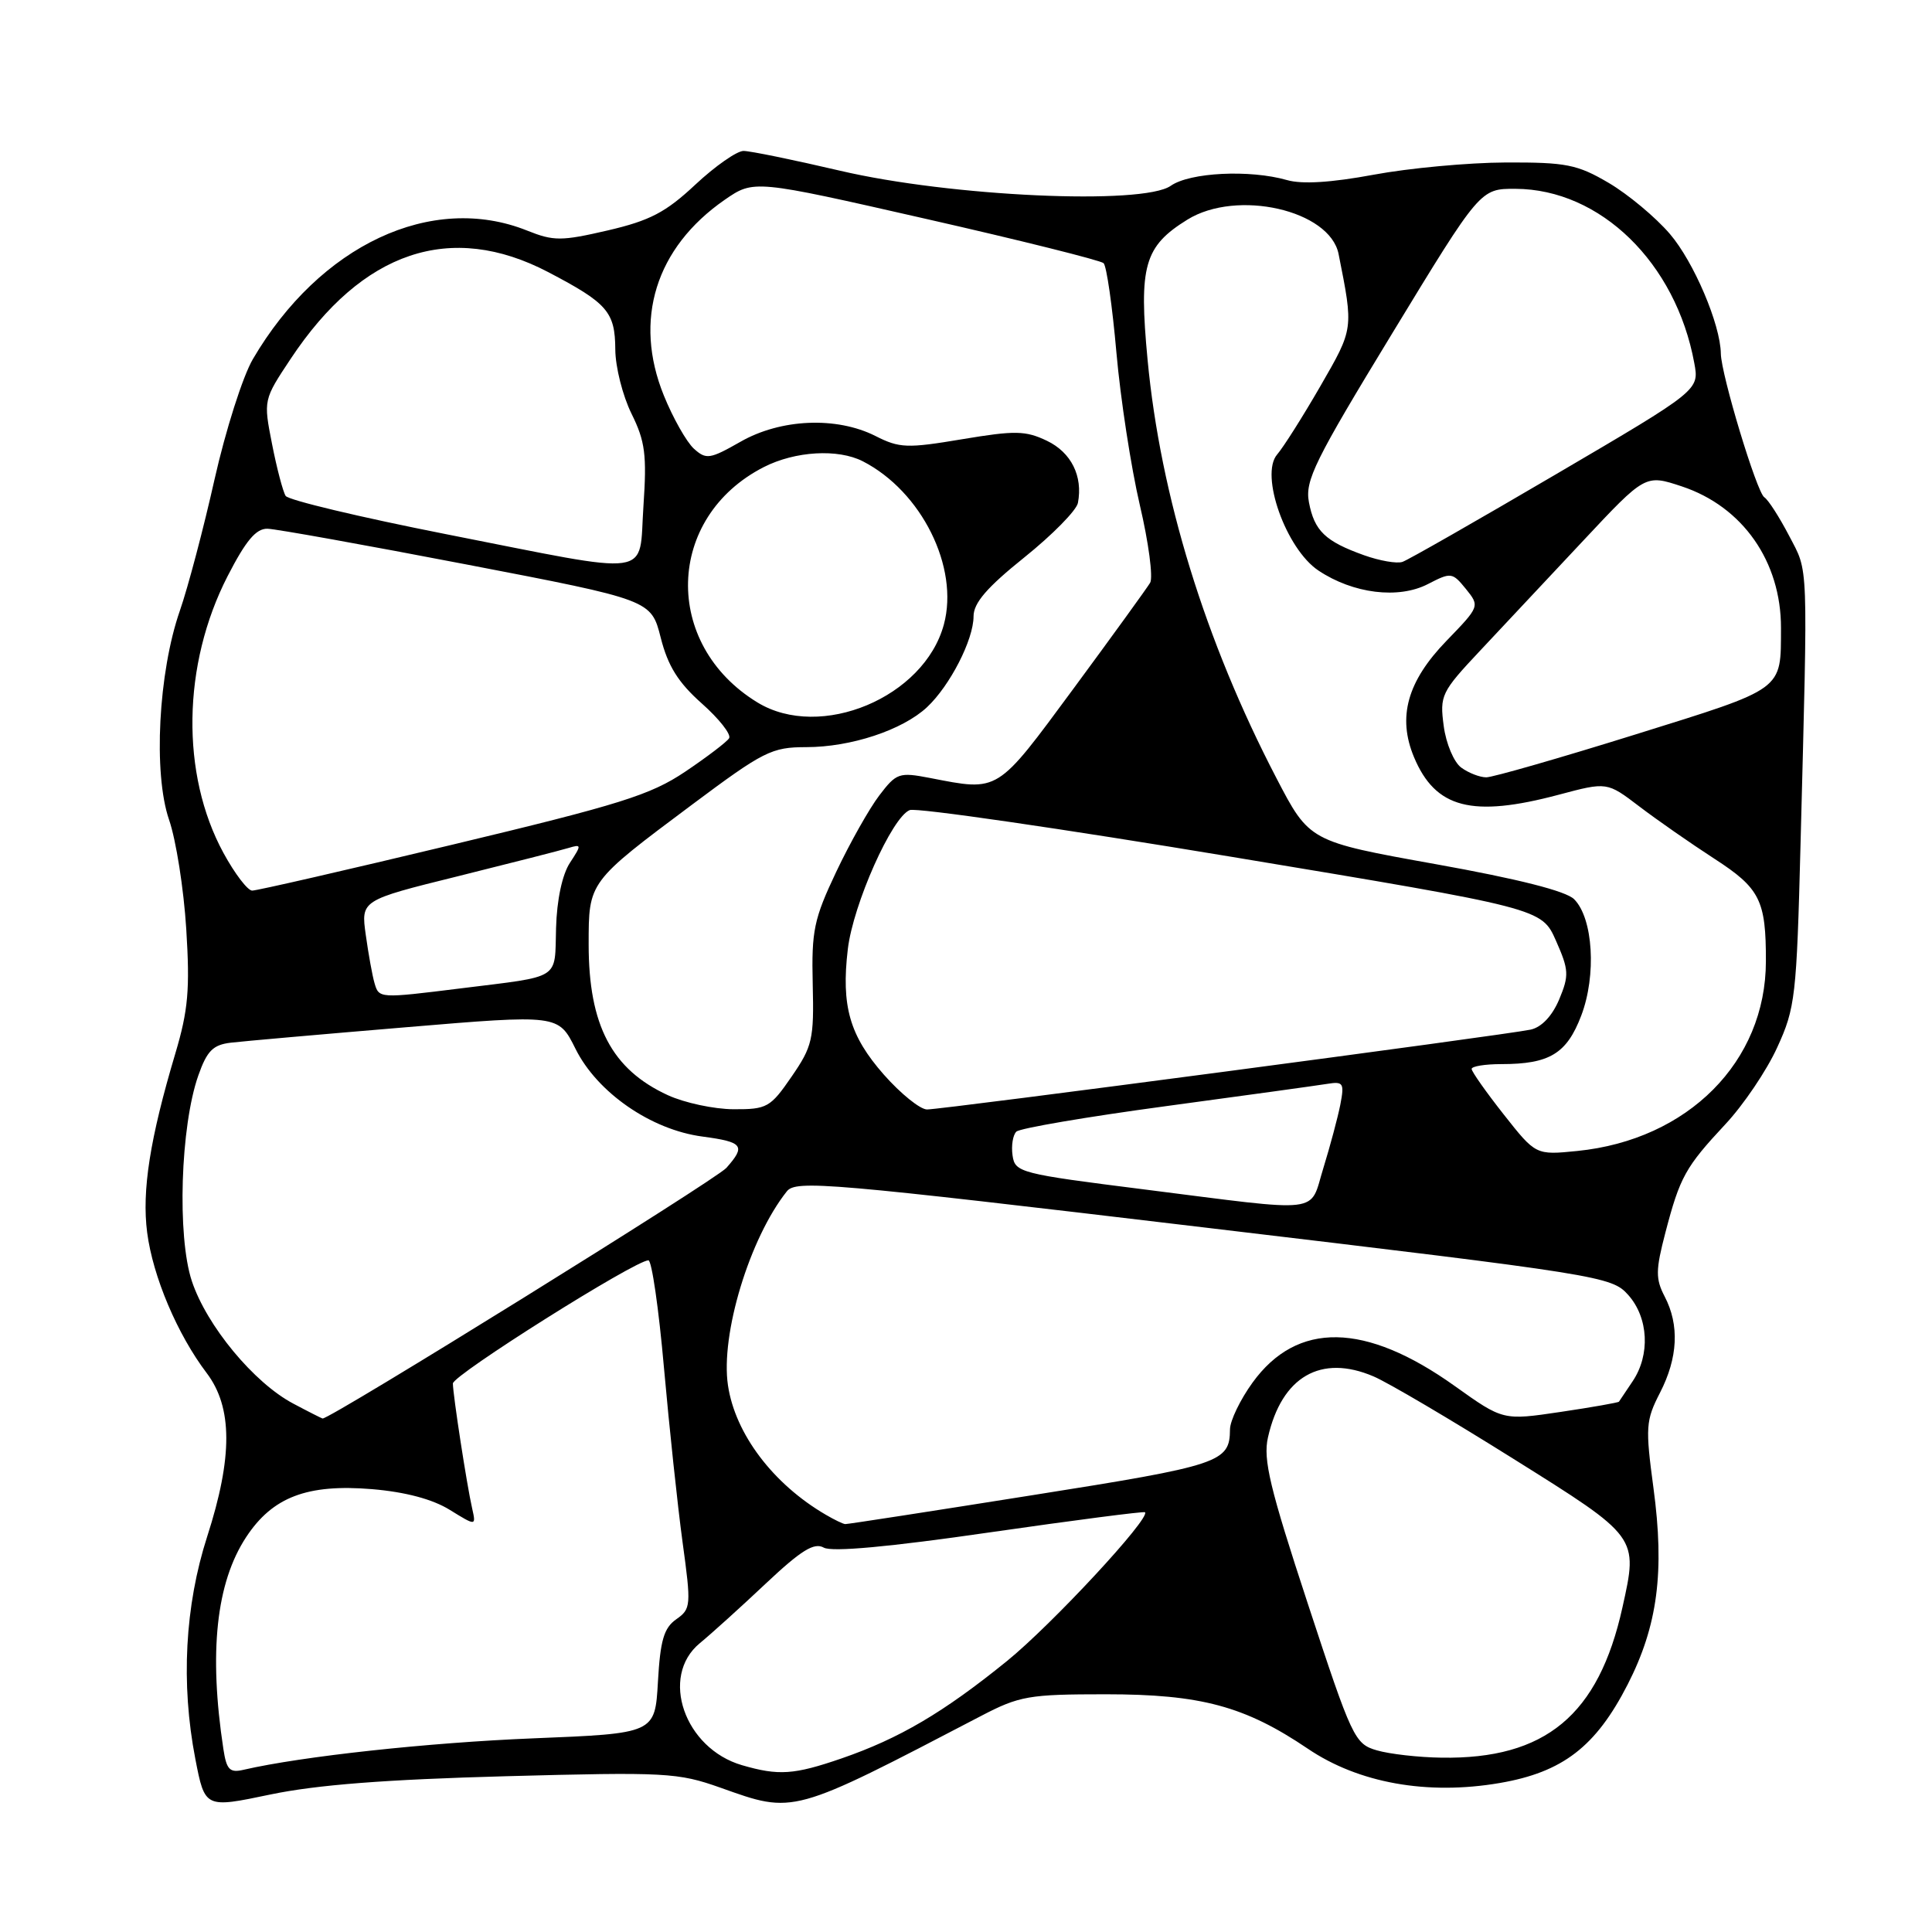 <?xml version="1.0" encoding="UTF-8" standalone="no"?>
<!DOCTYPE svg PUBLIC "-//W3C//DTD SVG 1.1//EN" "http://www.w3.org/Graphics/SVG/1.1/DTD/svg11.dtd" >
<svg xmlns="http://www.w3.org/2000/svg" xmlns:xlink="http://www.w3.org/1999/xlink" version="1.1" viewBox="0 0 256 256">
 <g >
 <path fill="currentColor"
d=" M 67.00 235.36 C 88.24 234.79 89.83 234.88 95.47 236.88 C 105.28 240.37 104.82 240.50 130.00 227.37 C 135.08 224.72 136.33 224.50 146.50 224.50 C 159.12 224.50 164.94 226.07 173.29 231.71 C 180.02 236.27 189.13 237.90 198.71 236.26 C 207.07 234.83 211.46 231.44 215.68 223.19 C 219.65 215.42 220.59 208.27 219.09 197.15 C 218.01 189.11 218.07 188.22 219.96 184.54 C 222.34 179.91 222.55 175.58 220.58 171.80 C 219.36 169.45 219.37 168.31 220.68 163.30 C 222.60 155.95 223.33 154.64 228.61 148.98 C 231.00 146.43 234.10 141.85 235.49 138.79 C 237.89 133.57 238.06 132.02 238.58 111.87 C 239.57 73.68 239.65 75.97 237.07 71.00 C 235.78 68.53 234.31 66.23 233.78 65.89 C 232.78 65.25 228.07 49.66 228.02 46.86 C 227.97 42.99 224.44 34.70 221.27 31.00 C 219.38 28.79 215.73 25.75 213.17 24.24 C 209.00 21.79 207.54 21.50 199.50 21.53 C 194.55 21.55 186.68 22.28 182.02 23.15 C 176.42 24.19 172.52 24.44 170.53 23.86 C 165.60 22.45 157.67 22.84 155.13 24.62 C 151.44 27.21 125.93 26.05 111.31 22.62 C 105.15 21.18 99.40 20.00 98.52 20.00 C 97.64 20.00 94.76 22.01 92.13 24.47 C 88.21 28.14 86.12 29.23 80.54 30.53 C 74.37 31.96 73.36 31.96 69.84 30.55 C 57.21 25.50 42.37 32.46 33.51 47.58 C 32.17 49.86 29.89 57.03 28.43 63.51 C 26.98 69.99 24.91 77.82 23.84 80.90 C 20.98 89.10 20.29 102.47 22.40 108.62 C 23.33 111.30 24.35 117.82 24.68 123.10 C 25.18 131.09 24.94 133.86 23.23 139.60 C 19.87 150.86 18.78 157.78 19.50 163.32 C 20.26 169.17 23.51 176.83 27.39 181.94 C 30.83 186.49 30.85 193.08 27.45 203.61 C 24.50 212.77 23.95 223.08 25.88 233.05 C 27.15 239.60 27.15 239.60 35.83 237.78 C 41.95 236.50 51.11 235.79 67.00 235.36 Z  M 29.60 231.76 C 27.65 218.95 28.64 209.72 32.62 203.67 C 36.11 198.36 40.71 196.61 49.29 197.32 C 53.71 197.69 57.31 198.65 59.59 200.06 C 63.09 202.22 63.09 202.22 62.56 199.86 C 61.86 196.79 60.02 184.85 60.01 183.32 C 60.00 182.21 84.15 167.00 85.92 167.00 C 86.36 167.00 87.29 173.41 87.98 181.25 C 88.68 189.09 89.78 199.47 90.44 204.32 C 91.60 212.77 91.56 213.19 89.61 214.56 C 87.97 215.71 87.49 217.35 87.18 222.84 C 86.79 229.69 86.79 229.69 70.65 230.34 C 56.78 230.90 40.01 232.72 32.30 234.50 C 30.44 234.94 30.02 234.51 29.60 231.76 Z  M 98.33 233.90 C 90.70 231.69 87.38 222.15 92.72 217.74 C 94.22 216.51 98.16 212.95 101.48 209.82 C 106.17 205.41 107.88 204.35 109.16 205.07 C 110.24 205.67 117.82 204.98 131.13 203.05 C 142.31 201.44 151.57 200.24 151.72 200.38 C 152.48 201.15 139.37 215.28 133.40 220.12 C 124.98 226.94 119.16 230.36 111.51 233.00 C 105.20 235.17 103.18 235.31 98.33 233.90 Z  M 182.44 231.93 C 179.50 231.08 179.15 230.33 173.30 212.52 C 168.25 197.16 167.35 193.39 168.01 190.47 C 169.83 182.40 175.03 179.40 182.00 182.38 C 183.93 183.20 192.25 188.11 200.50 193.28 C 217.16 203.71 217.07 203.59 214.98 213.00 C 211.82 227.27 204.77 233.12 191.00 232.90 C 187.97 232.86 184.12 232.42 182.44 231.93 Z  M 109.42 200.71 C 102.45 196.65 97.42 190.01 96.46 183.57 C 95.45 176.84 99.32 164.07 104.26 157.86 C 105.46 156.34 109.82 156.72 159.53 162.64 C 212.24 168.91 213.55 169.12 215.75 171.59 C 218.44 174.61 218.69 179.53 216.33 183.03 C 215.41 184.39 214.60 185.60 214.52 185.73 C 214.44 185.85 210.95 186.47 206.77 187.09 C 199.16 188.22 199.16 188.22 192.77 183.66 C 180.91 175.19 171.88 175.04 165.97 183.20 C 164.34 185.45 162.99 188.25 162.98 189.40 C 162.95 193.77 161.76 194.17 136.86 198.11 C 123.46 200.24 112.28 201.97 112.00 201.95 C 111.72 201.94 110.56 201.38 109.42 200.71 Z  M 38.87 185.99 C 33.65 183.24 27.38 175.66 25.42 169.75 C 23.45 163.81 23.91 149.23 26.28 142.50 C 27.43 139.24 28.22 138.44 30.59 138.16 C 32.19 137.97 42.61 137.05 53.75 136.12 C 73.99 134.42 73.99 134.42 76.25 138.96 C 79.13 144.77 86.26 149.70 93.08 150.60 C 98.47 151.32 98.85 151.82 96.25 154.75 C 94.85 156.33 43.63 188.12 42.74 187.96 C 42.61 187.93 40.86 187.05 38.87 185.99 Z  M 151.50 157.59 C 135.16 155.53 134.49 155.36 134.17 153.11 C 133.98 151.82 134.21 150.40 134.67 149.95 C 135.12 149.50 144.05 147.98 154.50 146.57 C 164.95 145.16 174.56 143.83 175.85 143.62 C 178.00 143.27 178.15 143.51 177.60 146.37 C 177.26 148.09 176.25 151.86 175.36 154.75 C 173.44 160.92 175.71 160.65 151.50 157.59 Z  M 199.25 147.67 C 196.91 144.70 195.00 141.99 195.00 141.64 C 195.00 141.29 196.77 141.00 198.93 141.00 C 205.32 141.00 207.60 139.62 209.52 134.58 C 211.56 129.23 211.10 121.67 208.58 119.15 C 207.50 118.07 201.15 116.46 190.21 114.50 C 173.50 111.50 173.50 111.50 169.12 103.08 C 159.70 84.98 153.76 65.69 152.06 47.67 C 150.88 35.21 151.62 32.64 157.34 29.10 C 163.90 25.04 176.21 27.84 177.37 33.66 C 179.36 43.67 179.38 43.49 174.96 51.16 C 172.63 55.20 170.05 59.27 169.23 60.22 C 166.91 62.91 170.40 72.73 174.70 75.60 C 179.30 78.67 185.31 79.41 189.21 77.39 C 192.27 75.81 192.44 75.83 194.24 78.04 C 196.09 80.33 196.07 80.36 191.66 84.92 C 186.47 90.28 185.15 95.02 187.36 100.32 C 190.20 107.11 195.04 108.37 206.56 105.30 C 212.94 103.60 212.94 103.60 217.22 106.86 C 219.57 108.65 224.05 111.77 227.17 113.79 C 233.21 117.70 234.01 119.29 233.99 127.38 C 233.98 140.68 223.68 151.03 209.00 152.51 C 203.50 153.06 203.50 153.06 199.25 147.67 Z  M 88.50 145.12 C 81.07 141.71 78.00 135.86 78.00 125.14 C 78.00 116.82 77.94 116.90 91.70 106.62 C 101.18 99.54 102.25 99.00 106.83 99.00 C 112.75 99.00 119.57 96.74 122.82 93.72 C 125.87 90.87 129.00 84.77 129.00 81.67 C 129.00 79.89 130.78 77.83 135.74 73.85 C 139.45 70.87 142.64 67.63 142.83 66.64 C 143.51 63.09 141.94 59.94 138.71 58.40 C 135.88 57.05 134.49 57.03 127.49 58.20 C 120.21 59.42 119.19 59.39 116.00 57.77 C 110.85 55.17 103.45 55.48 98.11 58.54 C 94.05 60.85 93.57 60.92 91.94 59.45 C 90.97 58.56 89.17 55.39 87.96 52.40 C 83.90 42.39 86.87 32.83 96.02 26.48 C 99.89 23.81 99.89 23.81 122.69 29.00 C 135.24 31.85 145.83 34.50 146.23 34.87 C 146.63 35.25 147.39 40.57 147.93 46.71 C 148.47 52.85 149.87 61.94 151.03 66.91 C 152.20 71.88 152.81 76.52 152.40 77.22 C 151.98 77.92 147.41 84.24 142.24 91.25 C 131.98 105.15 132.43 104.87 123.20 103.08 C 119.14 102.30 118.78 102.42 116.51 105.40 C 115.19 107.13 112.62 111.69 110.80 115.53 C 107.84 121.78 107.52 123.32 107.69 130.41 C 107.87 137.71 107.65 138.65 104.89 142.66 C 102.08 146.75 101.63 147.00 97.20 146.98 C 94.62 146.97 90.70 146.13 88.50 145.12 Z  M 117.11 142.39 C 112.58 137.24 111.45 133.30 112.34 125.77 C 113.04 119.83 118.20 108.24 120.55 107.34 C 121.45 107.00 140.66 109.79 163.23 113.54 C 204.27 120.36 204.27 120.36 206.17 124.64 C 207.89 128.53 207.93 129.24 206.60 132.43 C 205.67 134.63 204.27 136.11 202.82 136.43 C 199.54 137.14 124.85 147.02 122.83 147.01 C 121.92 147.00 119.34 144.92 117.11 142.39 Z  M 49.62 130.25 C 49.34 129.29 48.82 126.43 48.47 123.90 C 47.82 119.29 47.82 119.29 60.66 116.11 C 67.72 114.35 74.33 112.67 75.33 112.36 C 77.07 111.84 77.08 111.94 75.51 114.34 C 74.50 115.89 73.78 119.24 73.68 122.98 C 73.48 129.93 74.49 129.29 61.09 130.96 C 50.22 132.31 50.22 132.31 49.62 130.25 Z  M 29.61 113.02 C 23.93 102.59 24.15 88.06 30.15 76.36 C 32.59 71.61 33.93 70.02 35.45 70.06 C 36.58 70.09 48.48 72.23 61.89 74.81 C 86.28 79.50 86.28 79.50 87.55 84.50 C 88.50 88.25 89.86 90.43 92.99 93.21 C 95.29 95.25 96.92 97.32 96.61 97.82 C 96.31 98.31 93.68 100.31 90.78 102.26 C 86.19 105.34 82.18 106.60 60.00 111.91 C 45.98 115.27 34.01 118.02 33.41 118.01 C 32.81 118.00 31.10 115.76 29.61 113.02 Z  M 193.62 101.71 C 192.65 101.00 191.61 98.54 191.30 96.20 C 190.76 92.15 190.97 91.70 196.12 86.22 C 199.08 83.07 205.22 76.52 209.76 71.67 C 218.02 62.85 218.02 62.85 222.85 64.45 C 230.92 67.13 236.01 74.41 235.99 83.22 C 235.96 91.56 236.57 91.12 216.67 97.33 C 206.67 100.45 197.79 103.00 196.94 103.00 C 196.08 103.00 194.59 102.42 193.62 101.71 Z  M 100.37 93.08 C 87.74 85.38 88.19 68.54 101.21 61.89 C 105.37 59.77 111.03 59.44 114.32 61.12 C 122.11 65.11 127.11 75.17 125.07 82.74 C 122.47 92.41 108.71 98.17 100.37 93.08 Z  M 59.00 70.76 C 47.72 68.53 38.21 66.27 37.85 65.71 C 37.50 65.16 36.68 62.07 36.05 58.85 C 34.90 53.00 34.90 52.99 38.52 47.54 C 48.01 33.24 59.72 29.30 72.65 36.06 C 80.49 40.17 81.50 41.32 81.53 46.30 C 81.54 48.62 82.51 52.45 83.68 54.82 C 85.49 58.48 85.72 60.27 85.26 67.05 C 84.60 76.66 87.14 76.30 59.00 70.76 Z  M 180.74 73.57 C 175.60 71.73 174.16 70.35 173.44 66.55 C 172.90 63.67 174.19 61.07 184.49 44.15 C 196.14 25.00 196.14 25.00 200.82 25.02 C 212.06 25.07 222.06 34.82 224.50 48.10 C 225.17 51.70 225.17 51.70 206.18 62.84 C 195.73 68.97 186.58 74.20 185.84 74.45 C 185.11 74.71 182.81 74.31 180.74 73.57 Z "/>
</g>
</svg>